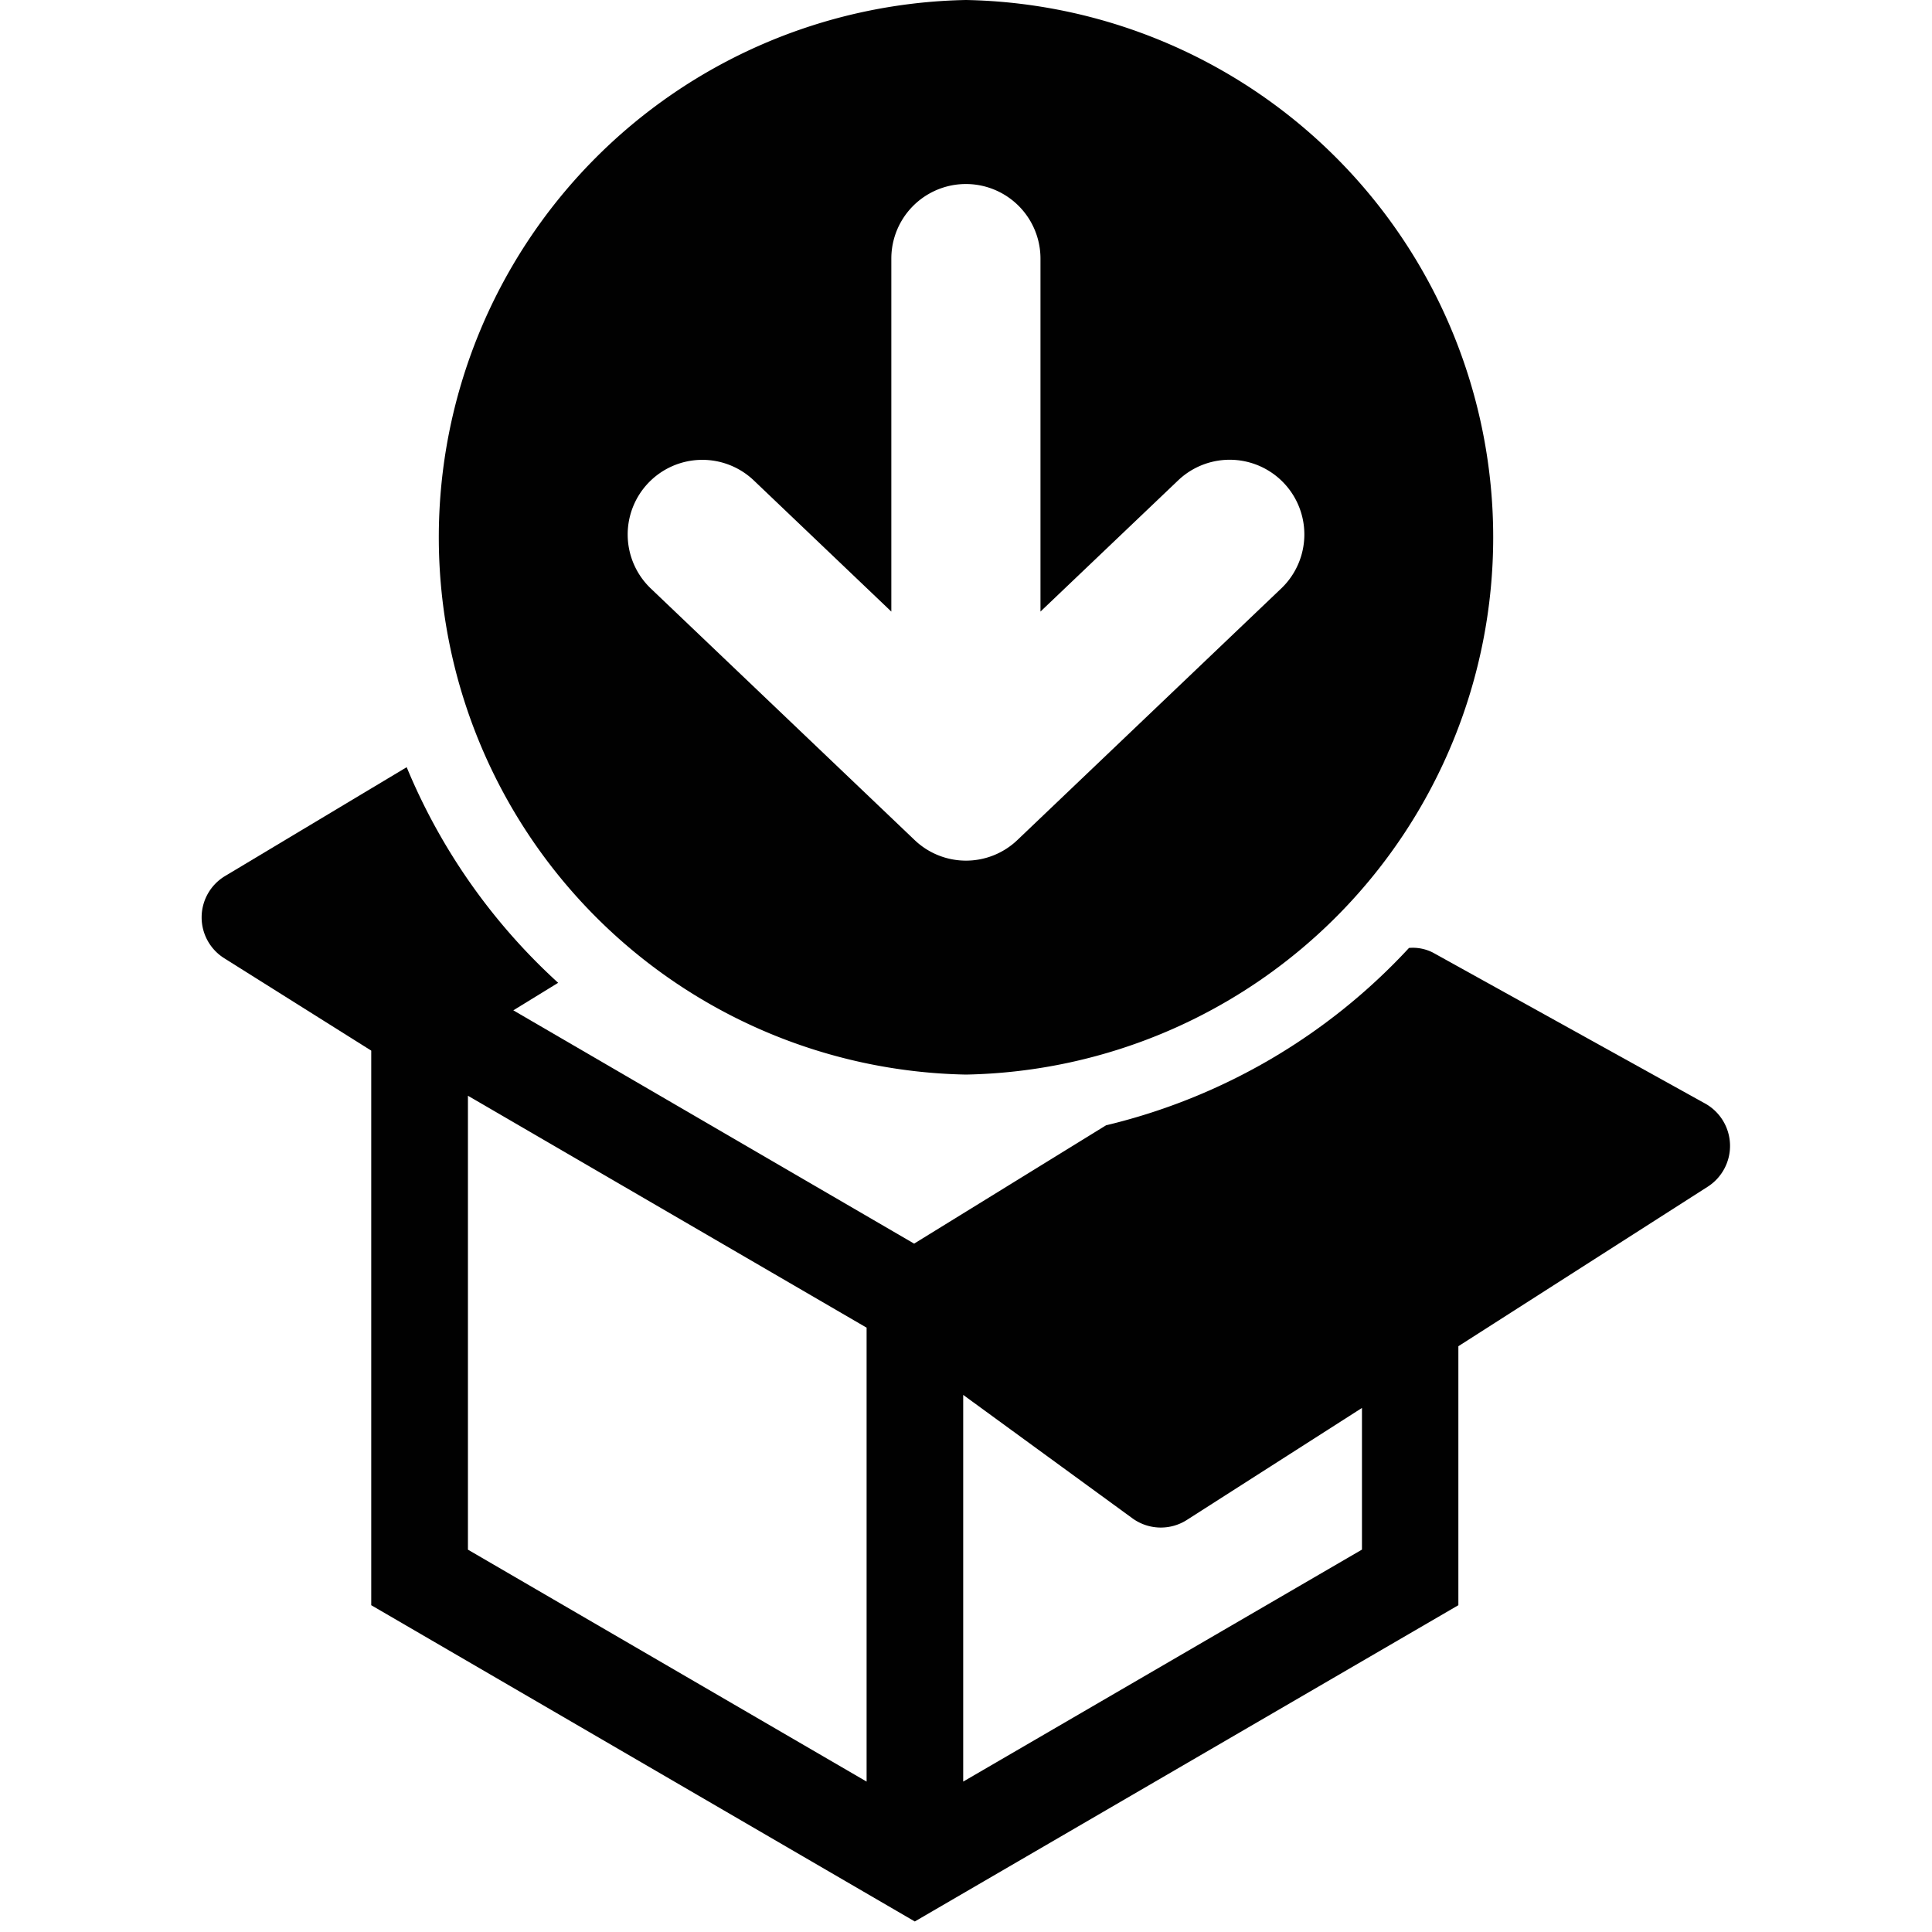 <svg xmlns="http://www.w3.org/2000/svg" viewBox="0 0 20 20"><path fill="none" d="M8.971 13.745l-4.127-2.402v4.699l4.127 2.401zM12.017 15.813a.5.5 0 01-.295-.096L9.971 14.44v4.003l4.127-2.401v-1.466l-1.812 1.159a.503.503 0 01-.269.078z"/><path fill="#010101" d="M10 0a5.563 5.563 0 000 11.124A5.563 5.563 0 0010 0zm3.263 6.092l-2.73 2.603a.77.77 0 01-1.066 0l-2.73-2.603a.772.772 0 011.067-1.118l1.423 1.357V2.677a.772.772 0 111.544 0v3.654l1.425-1.358a.773.773 0 011.067 1.119z"/><path fill="#010101" d="M17.654 11.425l-2.819-1.563a.458.458 0 00-.249-.049 6.252 6.252 0 01-3.136 1.836l-1.987 1.225-4.149-2.415.464-.285A6.257 6.257 0 014.21 7.942L2.331 9.068a.499.499 0 00-.009.852l1.521.956v5.741l5.627 3.274 5.627-3.274v-2.681l2.584-1.653a.502.502 0 00-.027-.858zm-8.683 7.018l-4.127-2.401v-4.699l4.127 2.401v4.699zm5.127-2.401l-4.127 2.401V14.44l1.751 1.277a.5.5 0 00.565.017l1.812-1.159v1.467z"/></svg>